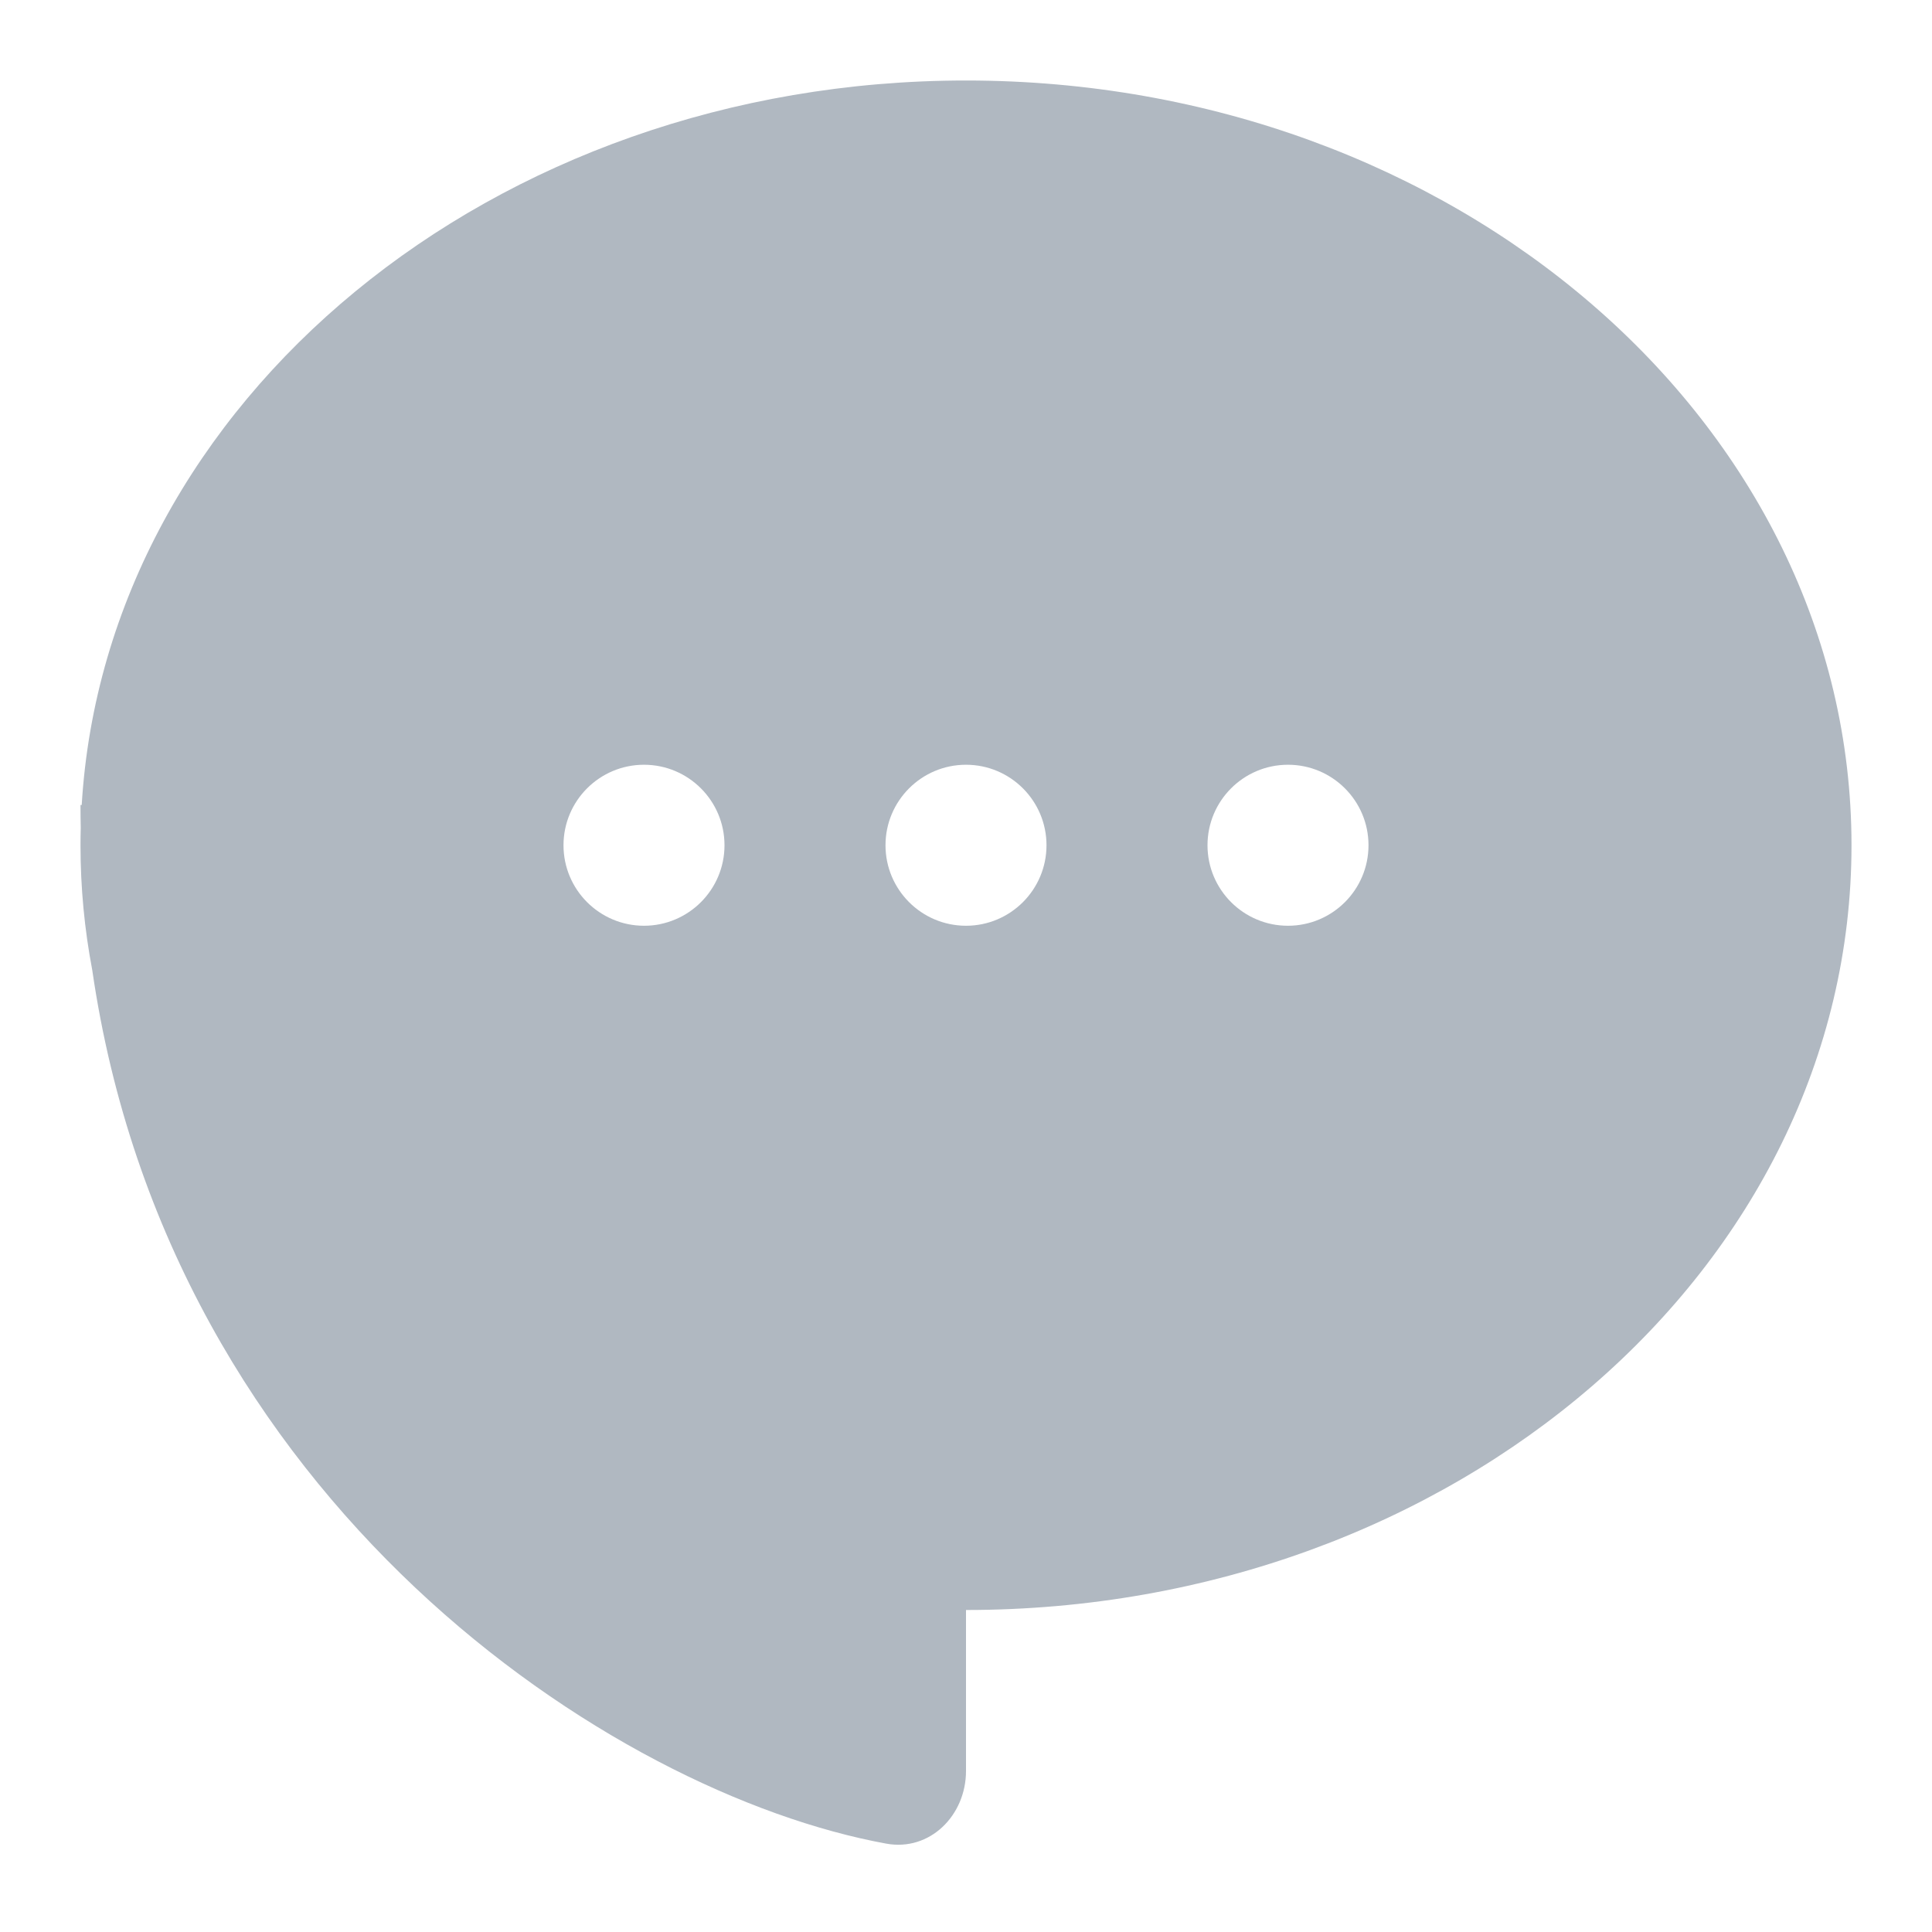 <svg width="24" height="24" viewBox="0 0 24 24" fill="none" xmlns="http://www.w3.org/2000/svg">
<path fill-rule="evenodd" clip-rule="evenodd" d="M23 10.5C23 15.747 18.075 20 12 20V22C12 22.552 11.551 23.002 11.008 22.902C7.595 22.279 2.107 18.661 1.146 12.051C1.05 11.546 1 11.028 1 10.5C1 10.428 1.001 10.357 1.003 10.286C1.001 10.191 1 10.096 1 10H1.015C1.316 4.986 6.119 1 12 1C18.075 1 23 5.253 23 10.5ZM8 11.5C8.552 11.5 9 11.052 9 10.5C9 9.948 8.552 9.5 8 9.5C7.448 9.5 7 9.948 7 10.5C7 11.052 7.448 11.5 8 11.5ZM13 10.5C13 11.052 12.552 11.5 12 11.5C11.448 11.5 11 11.052 11 10.5C11 9.948 11.448 9.5 12 9.5C12.552 9.5 13 9.948 13 10.5ZM16 11.5C16.552 11.5 17 11.052 17 10.5C17 9.948 16.552 9.5 16 9.5C15.448 9.5 15 9.948 15 10.5C15 11.052 15.448 11.5 16 11.5Z" fill="#B0B8C1"/>
</svg>

